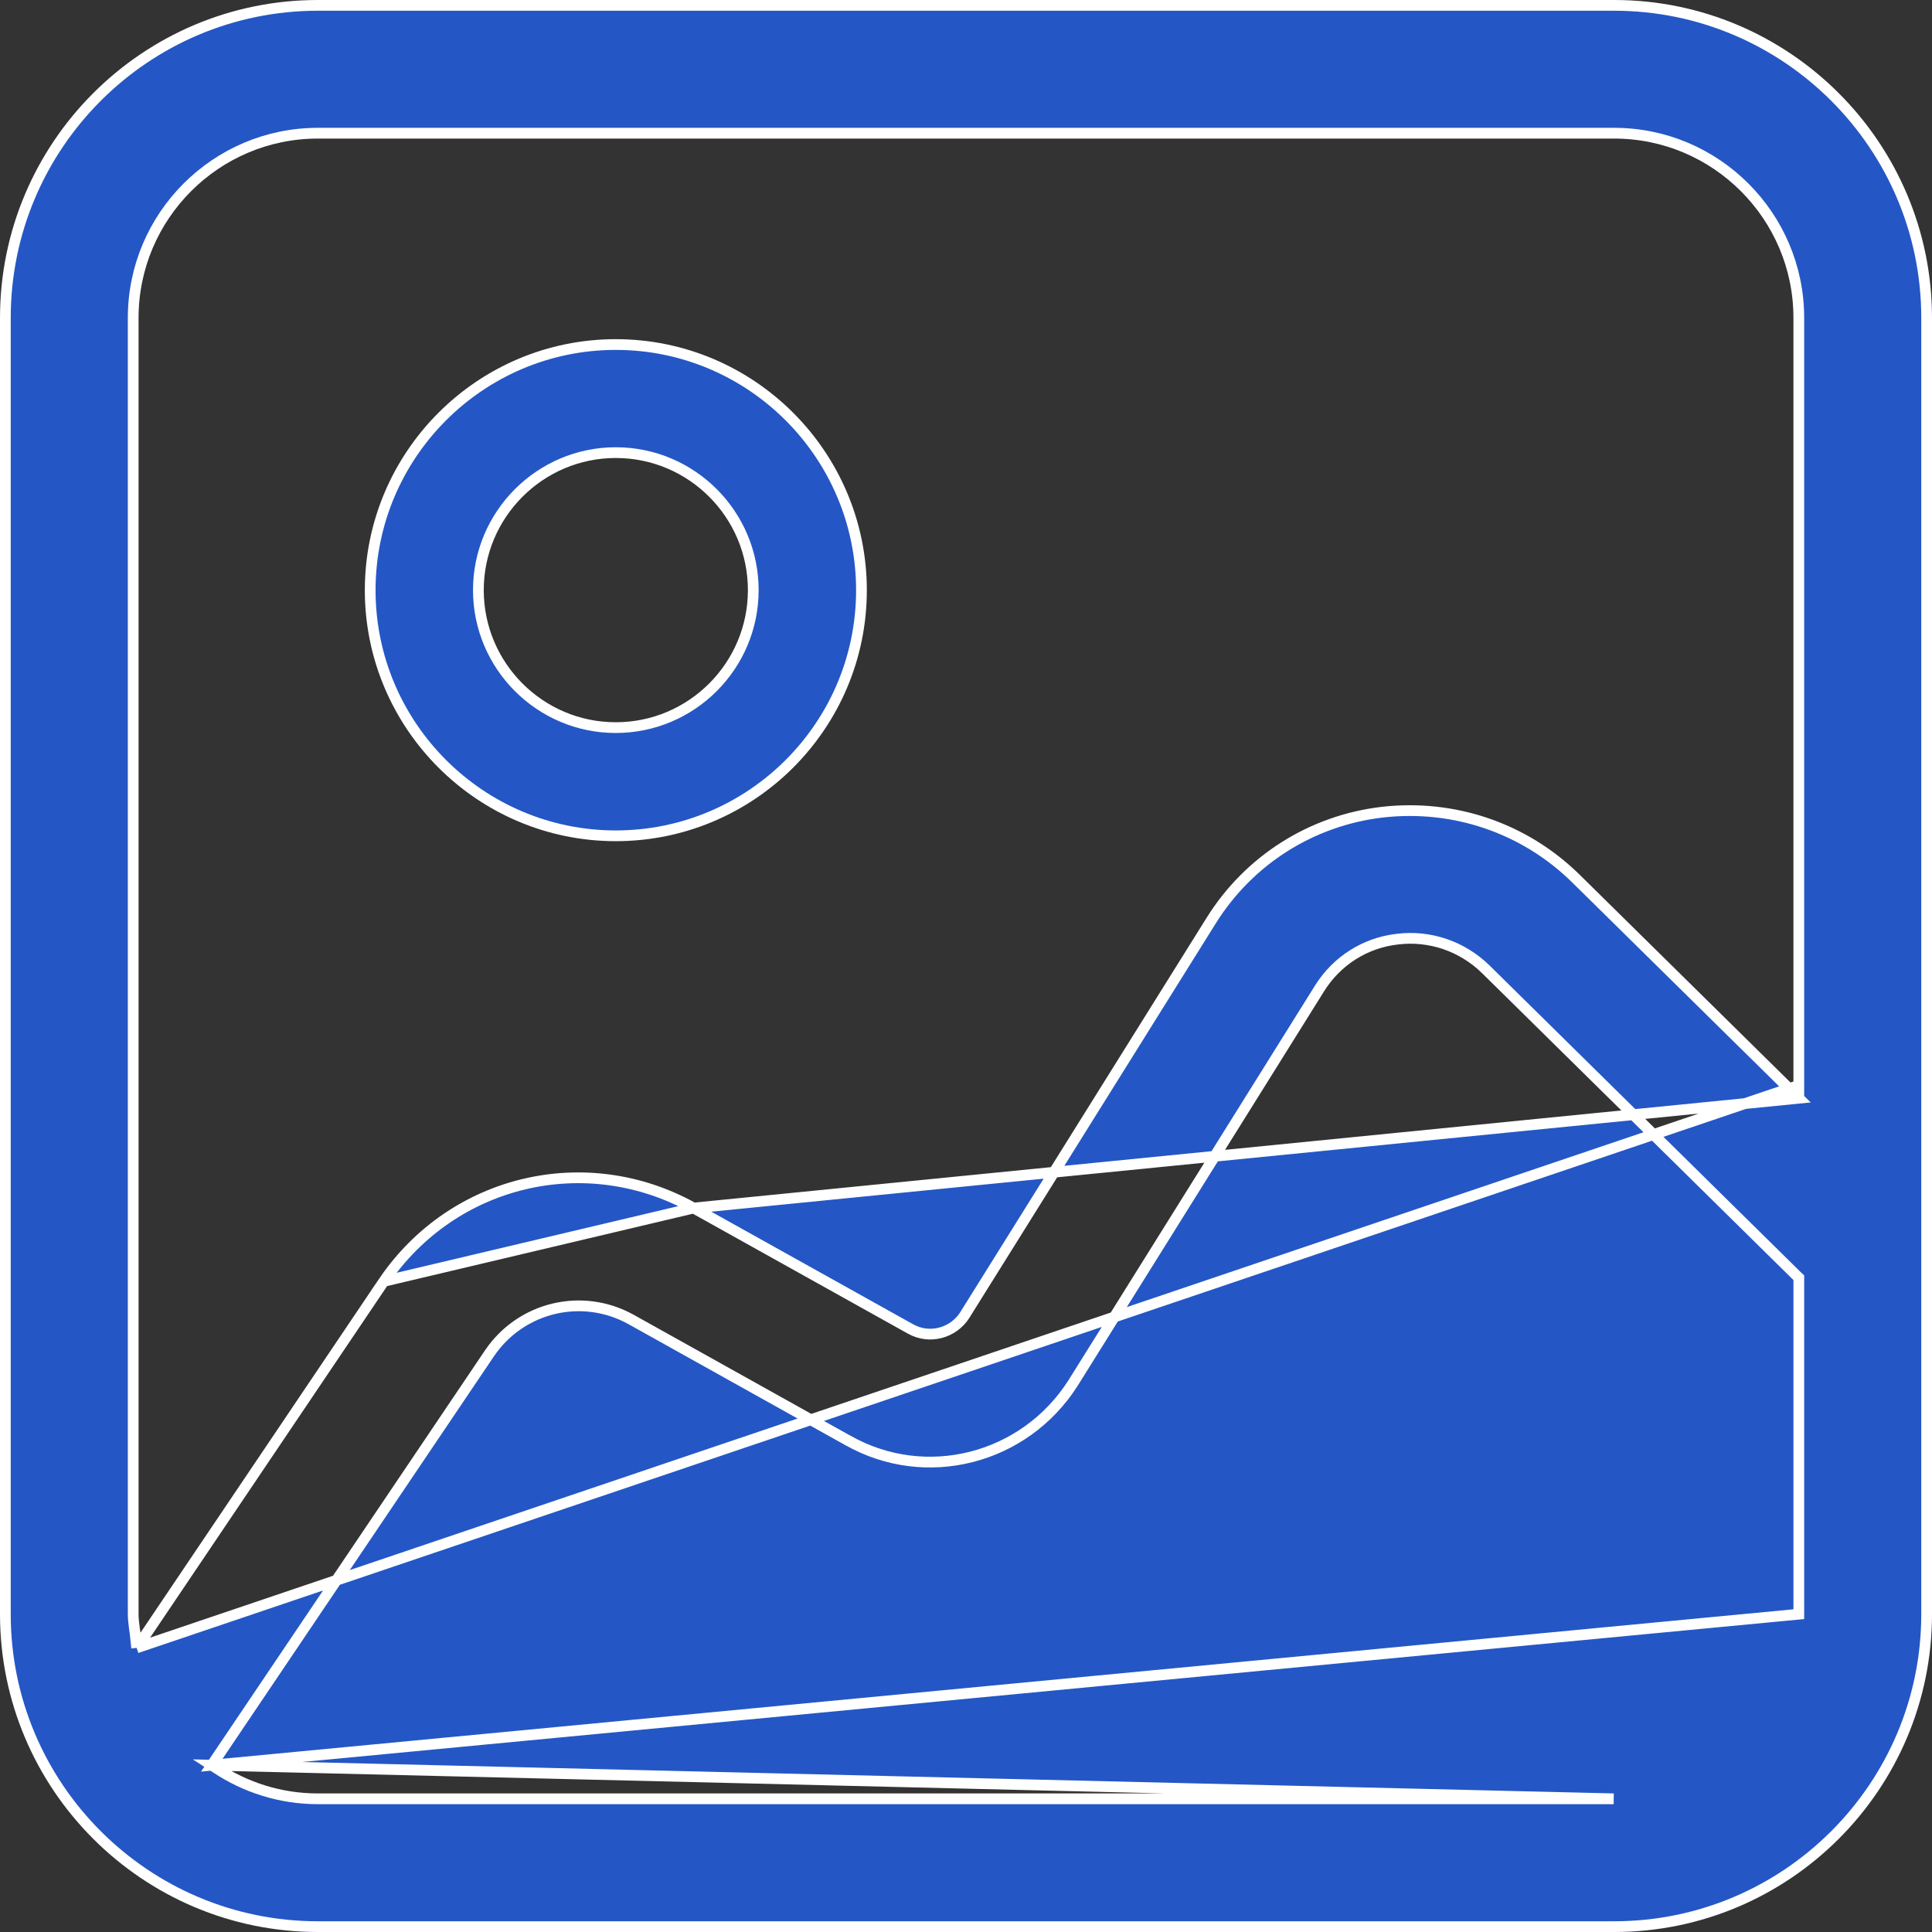 <svg width="18" height="18" viewBox="0 0 18 18" fill="none" xmlns="http://www.w3.org/2000/svg">
<rect x="0" y="0" width="18" height="18" fill="#333333" stroke="none"/>
<path d="M16.759 10.232L16.674 10.148L14.677 8.18C14.677 8.18 14.677 8.18 14.677 8.18C14.198 7.712 13.543 7.491 12.877 7.567C12.218 7.645 11.637 8.013 11.285 8.576L8.99 12.25L8.99 12.251C8.88 12.422 8.659 12.481 8.482 12.381C8.482 12.381 8.482 12.381 8.482 12.381L6.463 11.255L16.759 10.232ZM16.759 10.232V10.112M16.759 10.232V10.112M16.759 10.112V2.961C16.759 2.013 15.987 1.241 15.039 1.241H2.961C2.013 1.241 1.241 2.013 1.241 2.961L1.241 15.039C1.241 15.083 1.247 15.128 1.252 15.169C1.255 15.186 1.257 15.202 1.259 15.217L1.273 15.353M16.759 10.112L1.273 15.353M1.273 15.353L1.35 15.24M1.273 15.353L1.35 15.24M1.35 15.24L3.576 11.938C3.576 11.938 3.576 11.938 3.576 11.938M1.35 15.24L3.576 11.938M1.973 16.446L2.001 16.404L4.562 12.606L4.562 12.606C4.857 12.174 5.427 12.04 5.883 12.295L7.899 13.42L7.9 13.42C8.623 13.83 9.543 13.598 9.997 12.886C9.997 12.886 9.997 12.886 9.997 12.886L12.295 9.207L12.295 9.207C12.455 8.952 12.718 8.784 13.018 8.75C13.321 8.712 13.623 8.816 13.842 9.03L13.842 9.03L16.744 11.89L16.759 11.904V11.925V15.039L1.973 16.446ZM1.973 16.446L2.015 16.473C2.287 16.653 2.612 16.759 2.961 16.759H15.034L1.973 16.446ZM3.576 11.938C4.222 10.99 5.461 10.697 6.462 11.255L3.576 11.938ZM2.961 0.05H15.039C16.644 0.05 17.95 1.356 17.95 2.961V15.039C17.95 16.644 16.644 17.95 15.039 17.95H2.961C1.356 17.95 0.05 16.644 0.05 15.039V2.961C0.05 1.356 1.356 0.05 2.961 0.05Z" fill="#2457C5" stroke="white" stroke-width="0.1"/>
<path d="M8.026 5.499C8.026 6.76 7 7.787 5.737 7.787C4.476 7.787 3.449 6.76 3.449 5.499C3.449 4.237 4.476 3.21 5.737 3.21C6.999 3.21 8.026 4.237 8.026 5.499ZM7.018 5.498C7.018 4.792 6.444 4.217 5.737 4.217C5.032 4.217 4.457 4.792 4.457 5.498C4.457 6.204 5.031 6.779 5.737 6.779C6.444 6.779 7.018 6.204 7.018 5.498Z" fill="#2457C5" stroke="white" stroke-width="0.1"/>
</svg>
